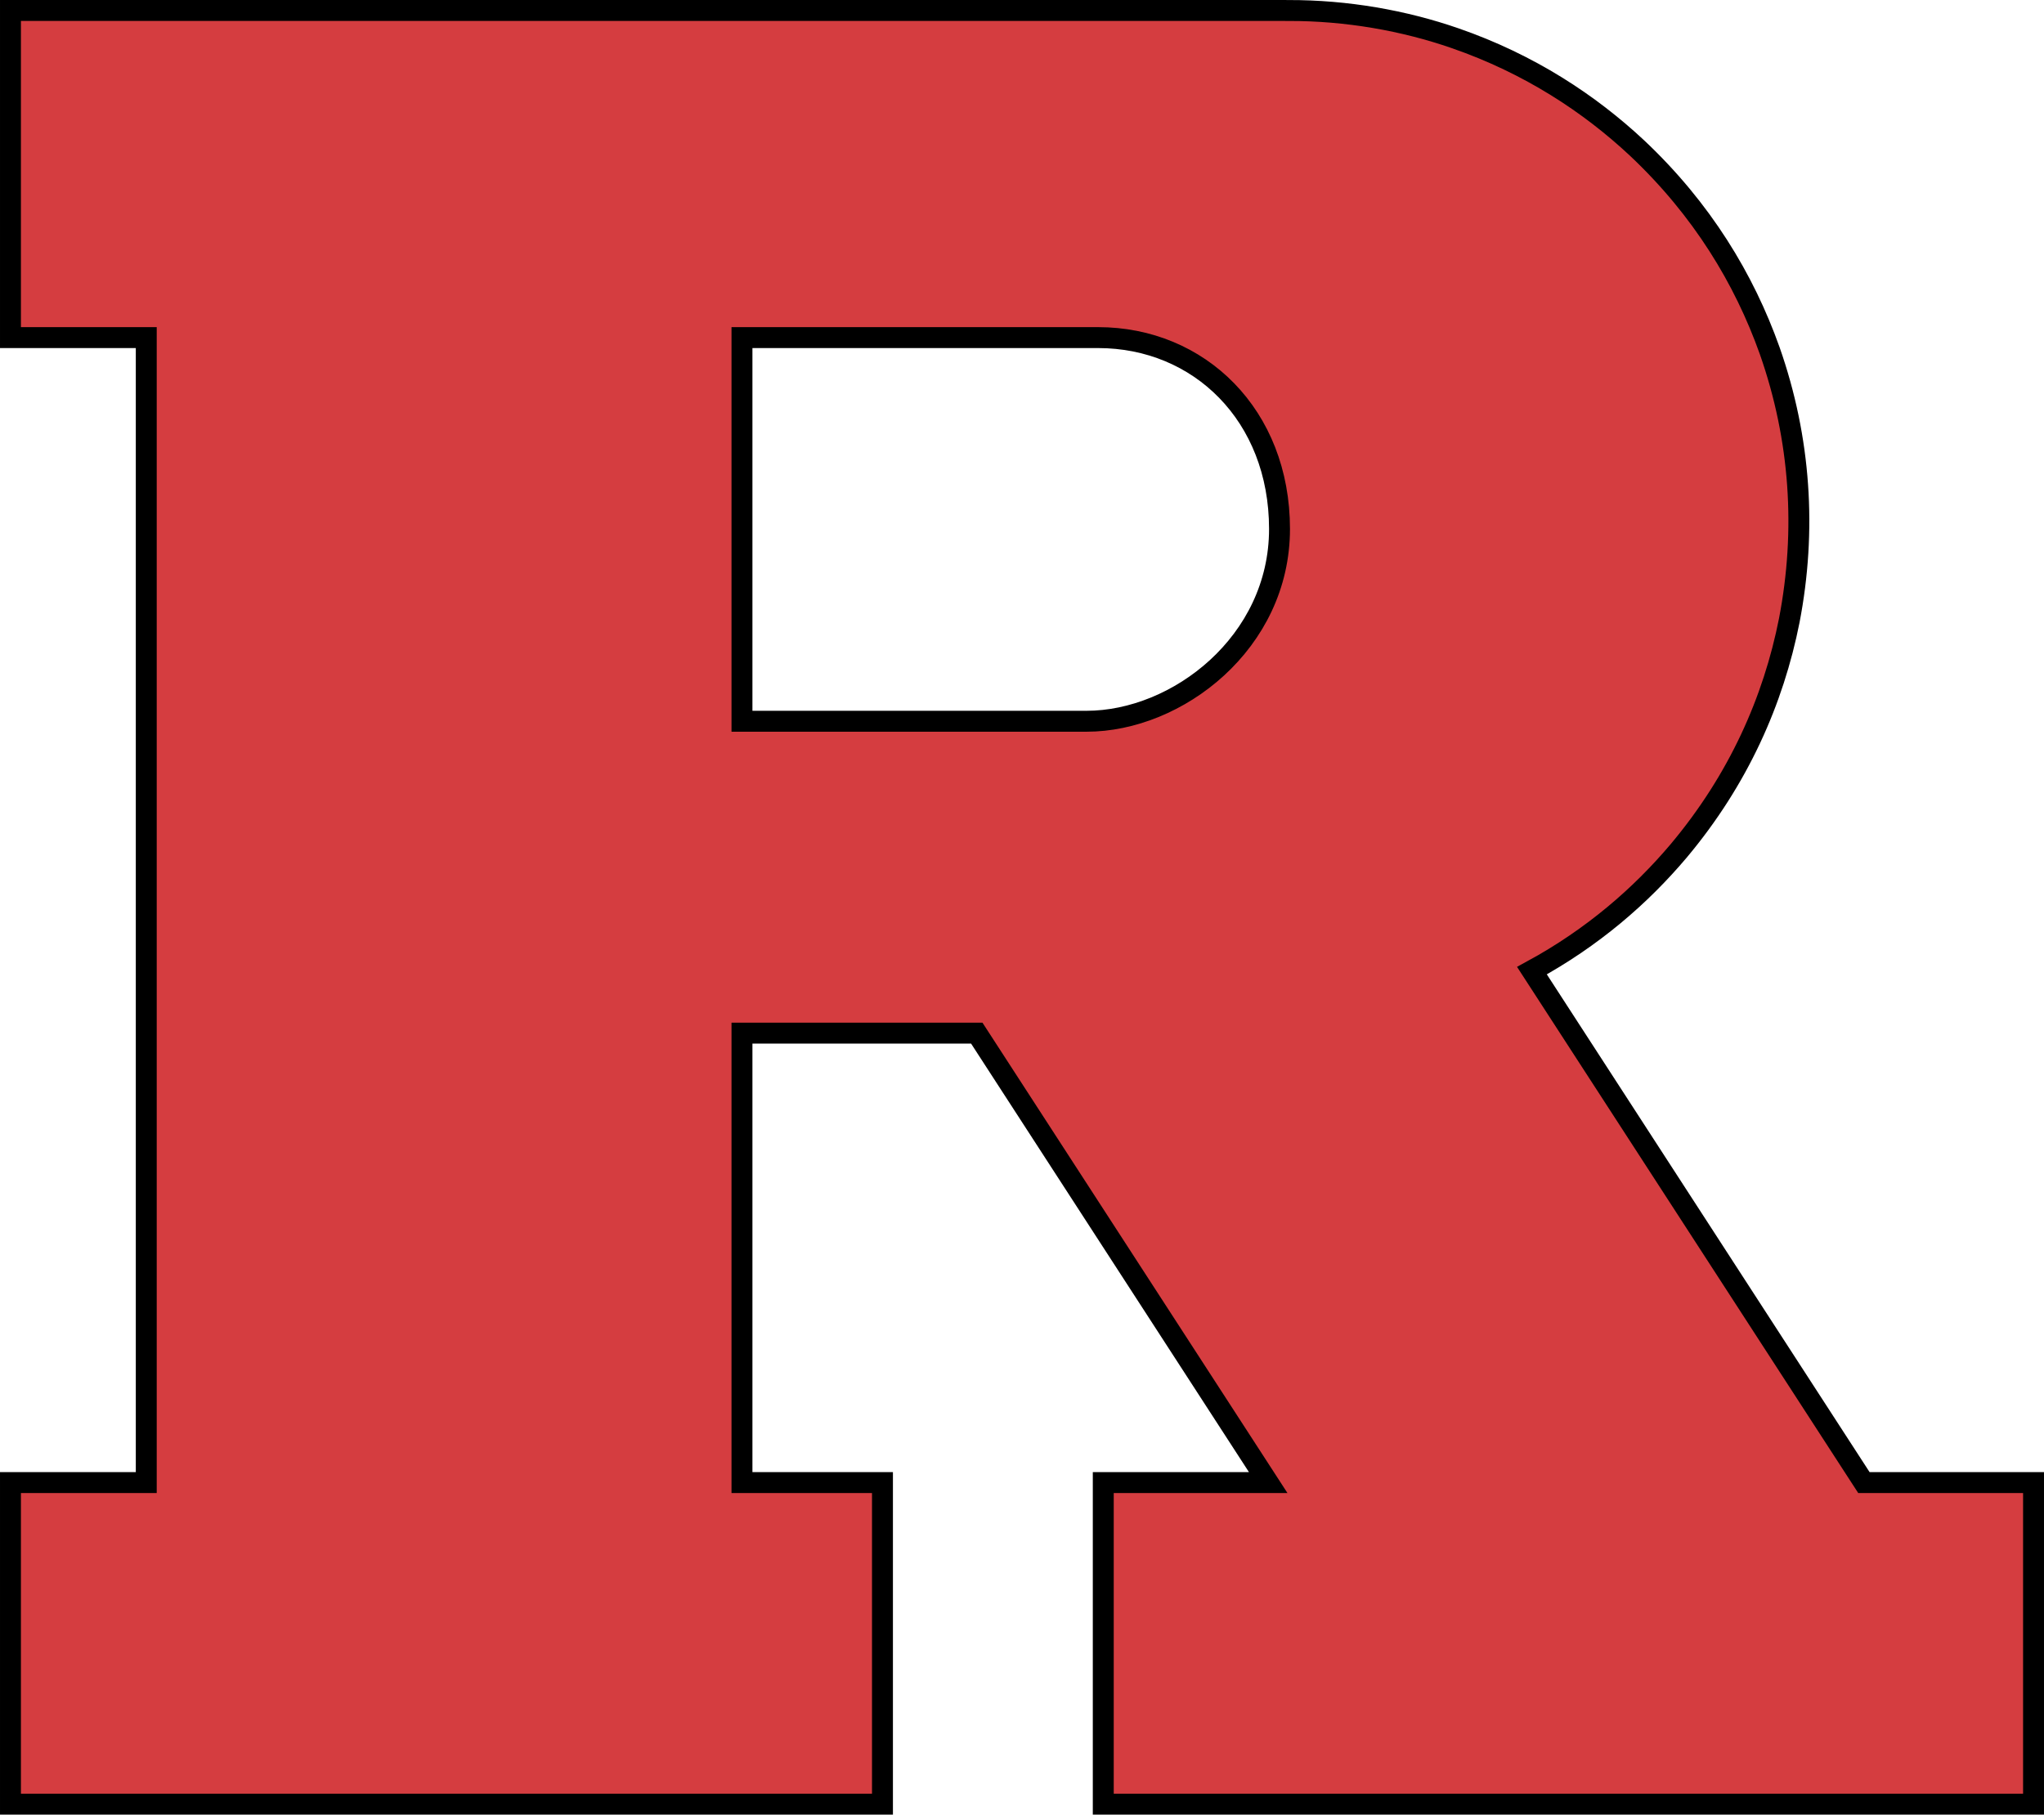<?xml version="1.0" encoding="UTF-8" standalone="no"?>
<!-- Created with Inkscape (http://www.inkscape.org/) -->
<svg xmlns:svg="http://www.w3.org/2000/svg" xmlns="http://www.w3.org/2000/svg" xmlns:xlink="http://www.w3.org/1999/xlink" version="1.0" width="299.61" height="266" id="svg2">
  <defs id="defs5">
    <linearGradient x1="12.31" y1="322.676" x2="554.677" y2="352.808" id="linearGradient5049" xlink:href="#BgGrad" gradientUnits="userSpaceOnUse" gradientTransform="matrix(37.191,-4.886,2.41,32.436,14607.145,-1669.607)"/>
    <style type="text/css" id="style3975"/>
    <linearGradient x1="12.31" y1="322.676" x2="554.677" y2="352.808" id="BgGrad" gradientUnits="userSpaceOnUse" gradientTransform="scale(1.235,0.81)">
      <stop id="stop3978" style="stop-color:#ffffff;stop-opacity:0.1" offset="0"/>
      <stop id="stop3980" style="stop-color:#222222;stop-opacity:0.3" offset="0.3"/>
      <stop id="stop3982" style="stop-color:#ffffff;stop-opacity:0.1" offset="0.6"/>
      <stop id="stop3984" style="stop-color:#ffffff;stop-opacity:0.1" offset="0.8"/>
      <stop id="stop3986" style="stop-color:#333333;stop-opacity:0.5" offset="1"/>
    </linearGradient>
    <linearGradient id="linearGradient3642">
      <stop id="stop3644" style="stop-color:#ffffff;stop-opacity:1" offset="0"/>
      <stop id="stop3646" style="stop-color:#ffffff;stop-opacity:0" offset="1"/>
    </linearGradient>
  </defs>
  <g transform="matrix(0,-1,-1,0,546.102,1014.437)" id="face0" style="fill:none;stroke:#0000ff;stroke-width:1"/>
  <path d="M 1.534,1.534 L 1.534,49.487 L 21.44,49.487 L 21.44,217.326 L 1.534,217.326 L 1.534,264.466 L 129.352,264.466 L 129.352,217.326 L 108.758,217.326 L 108.758,151.444 L 143.177,151.444 L 185.894,217.326 L 161.718,217.326 L 161.718,264.466 L 298.076,264.466 L 298.076,217.326 L 273.212,217.326 L 224.553,142.283 C 233.477,137.429 240.524,131.279 246.048,124.742 C 254.848,114.261 259.956,102.657 262.277,90.925 C 264.805,77.781 263.947,64.353 259.407,51.419 C 255.675,40.921 249.491,30.673 239.96,21.7 C 233.038,15.229 224.22,9.384 213.275,5.598 C 205.833,3.014 197.404,1.517 188.877,1.54 C 188.753,1.541 188.63,1.542 188.506,1.543 L 188.438,1.534 L 1.534,1.534 L 1.534,1.534 z M 108.758,49.487 L 160.953,49.487 C 175.795,49.487 187.552,60.881 187.552,77.54 C 187.552,94.198 172.572,105.726 159.26,105.726 L 108.758,105.726 L 108.758,49.487 L 108.758,49.487 z" id="path3598" style="opacity:1;fill:#d53d40;fill-opacity:1;stroke:#000000;stroke-width:3.067;stroke-linecap:round;stroke-linejoin:miter;stroke-miterlimit:4;stroke-dasharray:none;stroke-opacity:1"/>
  <g transform="matrix(0.592,0,0,0.506,-634.652,565.769)" id="g3635"/>
</svg>